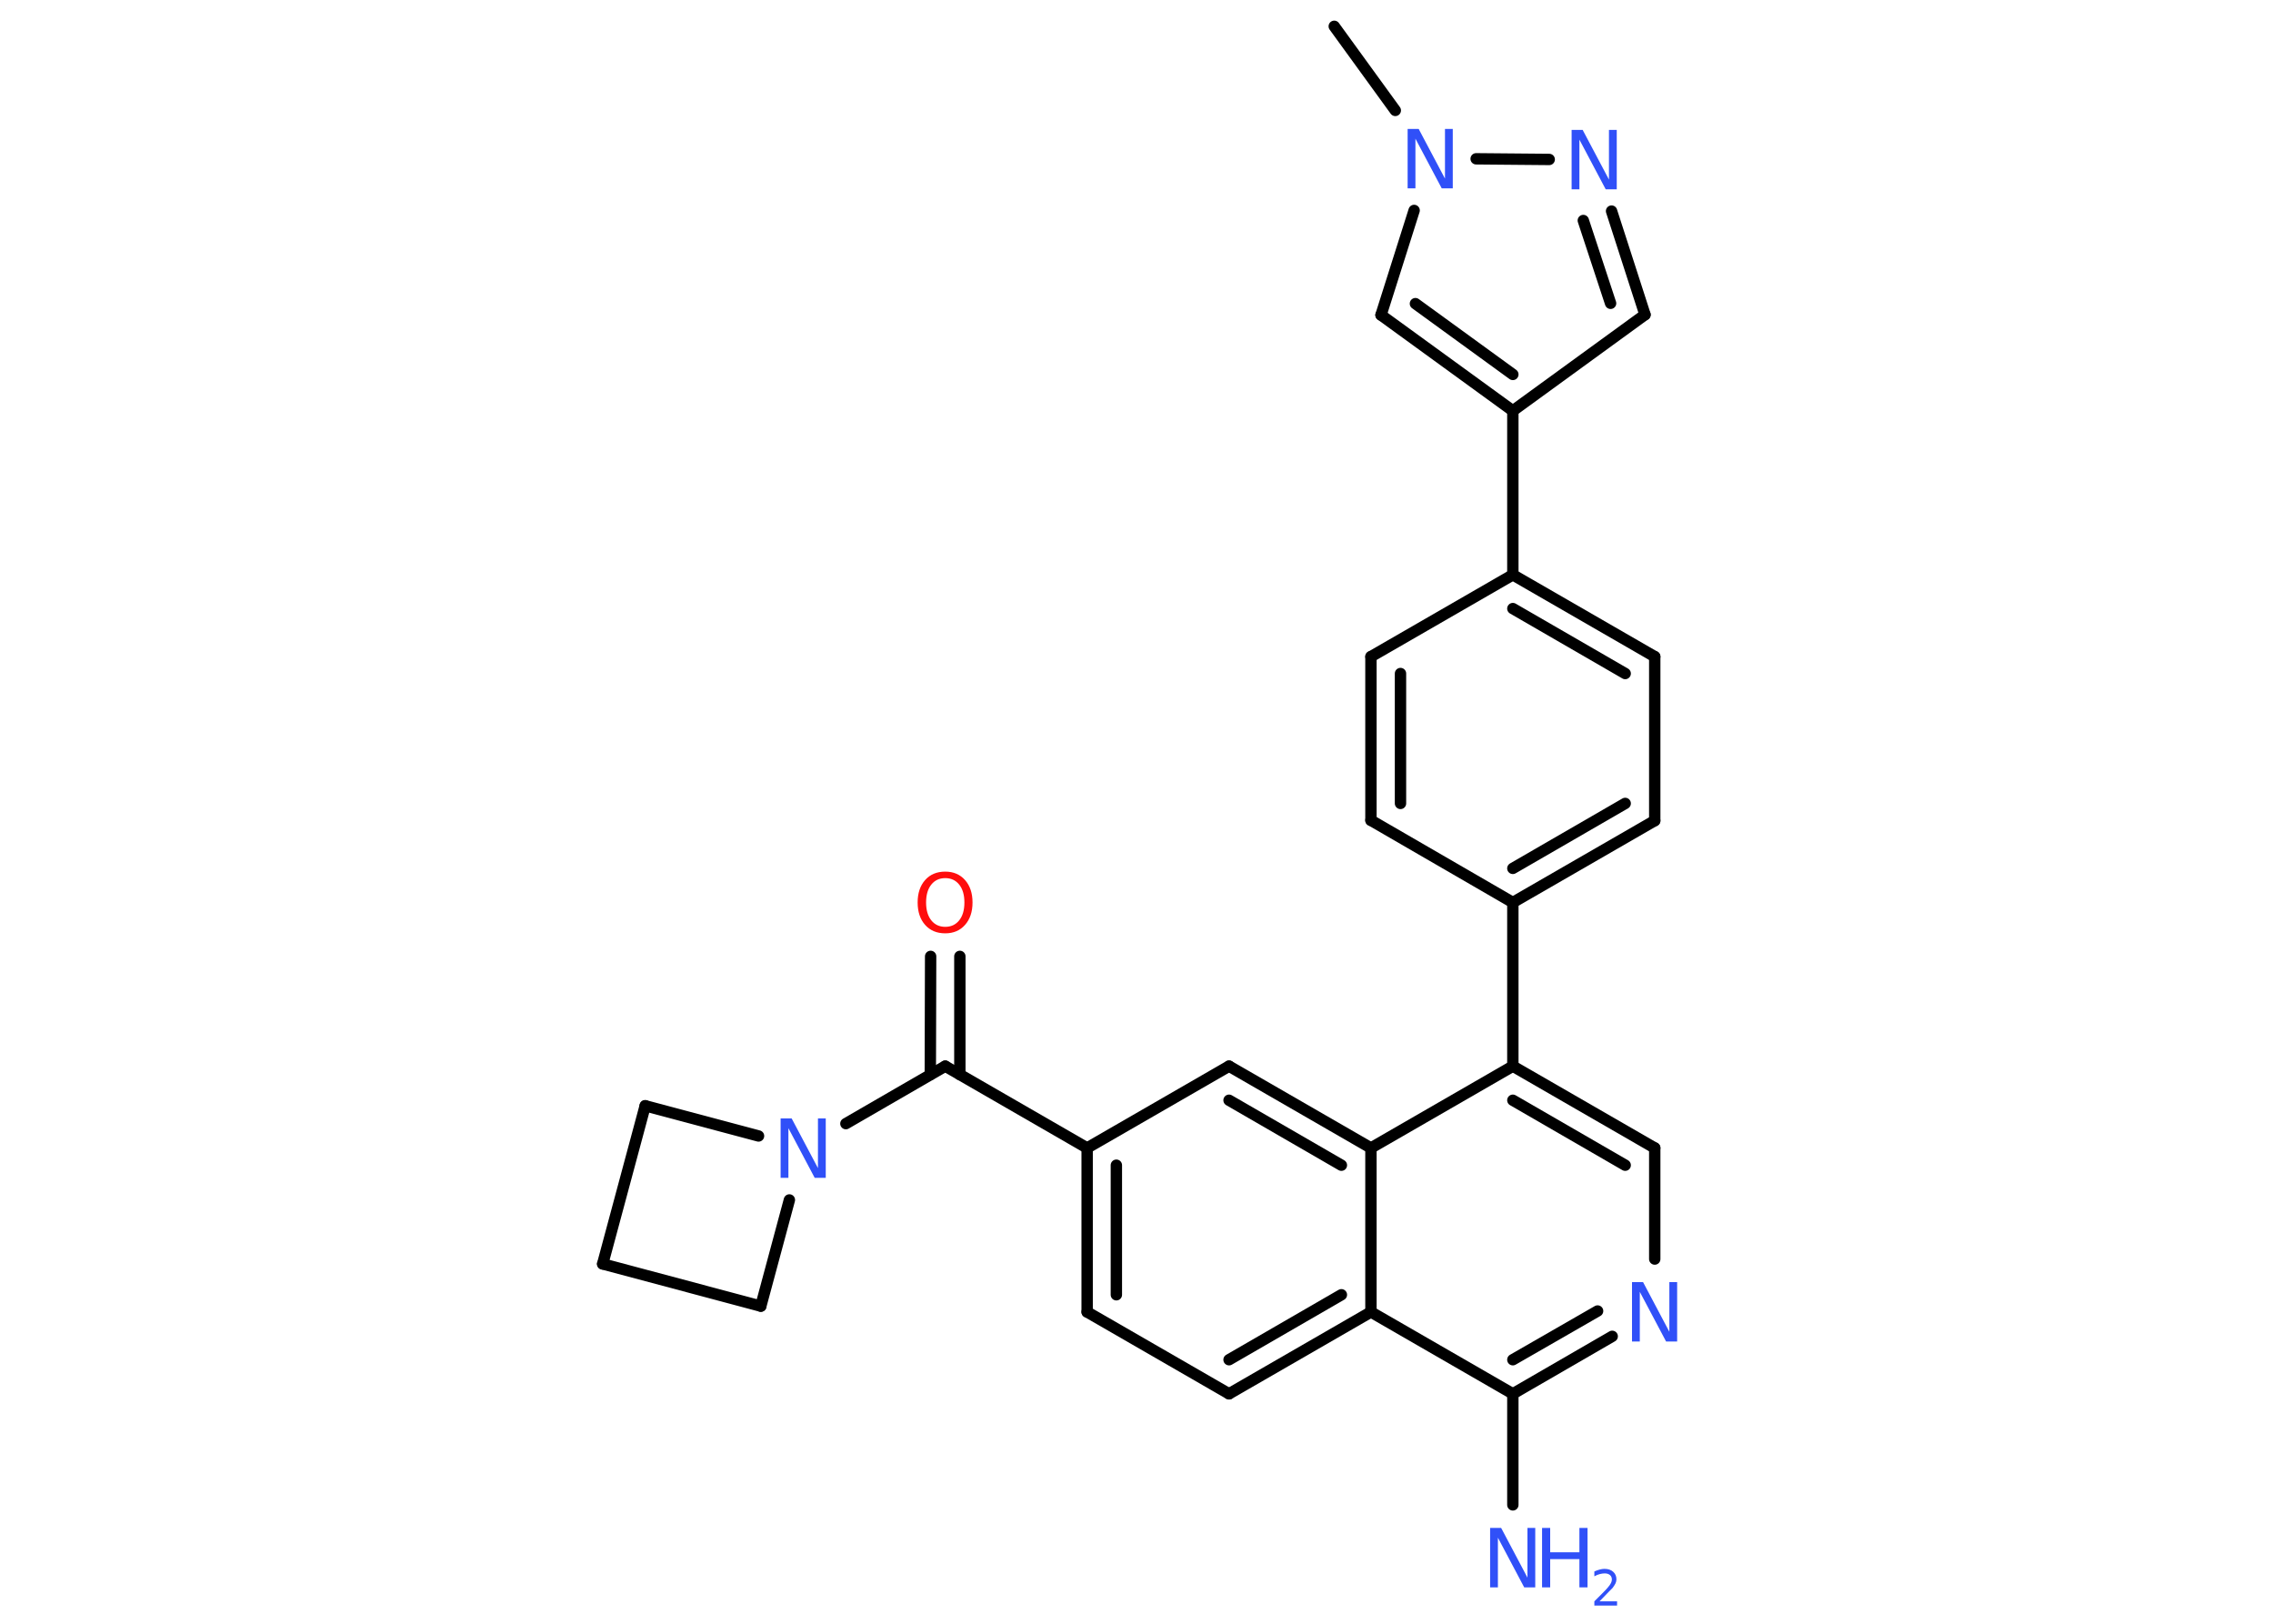 <?xml version='1.0' encoding='UTF-8'?>
<!DOCTYPE svg PUBLIC "-//W3C//DTD SVG 1.1//EN" "http://www.w3.org/Graphics/SVG/1.1/DTD/svg11.dtd">
<svg version='1.2' xmlns='http://www.w3.org/2000/svg' xmlns:xlink='http://www.w3.org/1999/xlink' width='70.0mm' height='50.0mm' viewBox='0 0 70.0 50.0'>
  <desc>Generated by the Chemistry Development Kit (http://github.com/cdk)</desc>
  <g stroke-linecap='round' stroke-linejoin='round' stroke='#000000' stroke-width='.35' fill='#3050F8'>
    <rect x='.0' y='.0' width='70.0' height='50.0' fill='#FFFFFF' stroke='none'/>
    <g id='mol1' class='mol'>
      <line id='mol1bnd1' class='bond' x1='41.09' y1='.81' x2='42.97' y2='3.4'/>
      <line id='mol1bnd2' class='bond' x1='43.55' y1='6.48' x2='42.53' y2='9.7'/>
      <g id='mol1bnd3' class='bond'>
        <line x1='42.53' y1='9.7' x2='46.59' y2='12.65'/>
        <line x1='43.59' y1='9.35' x2='46.59' y2='11.53'/>
      </g>
      <line id='mol1bnd4' class='bond' x1='46.59' y1='12.65' x2='46.59' y2='17.7'/>
      <g id='mol1bnd5' class='bond'>
        <line x1='50.96' y1='20.22' x2='46.59' y2='17.7'/>
        <line x1='50.05' y1='20.74' x2='46.59' y2='18.74'/>
      </g>
      <line id='mol1bnd6' class='bond' x1='50.96' y1='20.22' x2='50.96' y2='25.27'/>
      <g id='mol1bnd7' class='bond'>
        <line x1='46.59' y1='27.79' x2='50.96' y2='25.27'/>
        <line x1='46.59' y1='26.74' x2='50.05' y2='24.74'/>
      </g>
      <line id='mol1bnd8' class='bond' x1='46.59' y1='27.79' x2='46.59' y2='32.83'/>
      <g id='mol1bnd9' class='bond'>
        <line x1='50.96' y1='35.35' x2='46.59' y2='32.83'/>
        <line x1='50.05' y1='35.88' x2='46.59' y2='33.88'/>
      </g>
      <line id='mol1bnd10' class='bond' x1='50.96' y1='35.35' x2='50.96' y2='38.77'/>
      <g id='mol1bnd11' class='bond'>
        <line x1='46.59' y1='42.92' x2='49.65' y2='41.15'/>
        <line x1='46.59' y1='41.87' x2='49.2' y2='40.37'/>
      </g>
      <line id='mol1bnd12' class='bond' x1='46.59' y1='42.92' x2='46.59' y2='46.34'/>
      <line id='mol1bnd13' class='bond' x1='46.59' y1='42.92' x2='42.22' y2='40.4'/>
      <g id='mol1bnd14' class='bond'>
        <line x1='37.85' y1='42.92' x2='42.22' y2='40.4'/>
        <line x1='37.85' y1='41.87' x2='41.31' y2='39.87'/>
      </g>
      <line id='mol1bnd15' class='bond' x1='37.85' y1='42.92' x2='33.48' y2='40.4'/>
      <g id='mol1bnd16' class='bond'>
        <line x1='33.48' y1='35.35' x2='33.48' y2='40.4'/>
        <line x1='34.38' y1='35.88' x2='34.38' y2='39.87'/>
      </g>
      <line id='mol1bnd17' class='bond' x1='33.48' y1='35.35' x2='29.11' y2='32.83'/>
      <g id='mol1bnd18' class='bond'>
        <line x1='28.65' y1='33.09' x2='28.66' y2='29.45'/>
        <line x1='29.56' y1='33.09' x2='29.56' y2='29.45'/>
      </g>
      <line id='mol1bnd19' class='bond' x1='29.11' y1='32.83' x2='26.05' y2='34.6'/>
      <line id='mol1bnd20' class='bond' x1='24.31' y1='36.95' x2='23.43' y2='40.22'/>
      <line id='mol1bnd21' class='bond' x1='23.43' y1='40.22' x2='18.56' y2='38.92'/>
      <line id='mol1bnd22' class='bond' x1='18.56' y1='38.92' x2='19.87' y2='34.05'/>
      <line id='mol1bnd23' class='bond' x1='23.36' y1='34.98' x2='19.87' y2='34.05'/>
      <line id='mol1bnd24' class='bond' x1='33.48' y1='35.35' x2='37.85' y2='32.83'/>
      <g id='mol1bnd25' class='bond'>
        <line x1='42.22' y1='35.35' x2='37.85' y2='32.83'/>
        <line x1='41.31' y1='35.88' x2='37.85' y2='33.88'/>
      </g>
      <line id='mol1bnd26' class='bond' x1='46.59' y1='32.83' x2='42.22' y2='35.35'/>
      <line id='mol1bnd27' class='bond' x1='42.22' y1='40.4' x2='42.22' y2='35.35'/>
      <line id='mol1bnd28' class='bond' x1='46.59' y1='27.79' x2='42.22' y2='25.26'/>
      <g id='mol1bnd29' class='bond'>
        <line x1='42.22' y1='20.22' x2='42.22' y2='25.26'/>
        <line x1='43.13' y1='20.74' x2='43.13' y2='24.74'/>
      </g>
      <line id='mol1bnd30' class='bond' x1='46.59' y1='17.7' x2='42.22' y2='20.22'/>
      <line id='mol1bnd31' class='bond' x1='46.59' y1='12.65' x2='50.66' y2='9.69'/>
      <g id='mol1bnd32' class='bond'>
        <line x1='50.66' y1='9.69' x2='49.63' y2='6.5'/>
        <line x1='49.6' y1='9.34' x2='48.76' y2='6.79'/>
      </g>
      <line id='mol1bnd33' class='bond' x1='45.46' y1='4.89' x2='47.71' y2='4.91'/>
      <path id='mol1atm2' class='atom' d='M43.36 3.97h.33l.81 1.53v-1.53h.24v1.83h-.34l-.81 -1.53v1.53h-.24v-1.83z' stroke='none'/>
      <path id='mol1atm11' class='atom' d='M50.27 39.48h.33l.81 1.53v-1.53h.24v1.83h-.34l-.81 -1.53v1.53h-.24v-1.83z' stroke='none'/>
      <g id='mol1atm13' class='atom'>
        <path d='M45.9 47.05h.33l.81 1.53v-1.53h.24v1.83h-.34l-.81 -1.53v1.53h-.24v-1.83z' stroke='none'/>
        <path d='M47.49 47.05h.25v.75h.9v-.75h.25v1.83h-.25v-.87h-.9v.87h-.25v-1.83z' stroke='none'/>
        <path d='M49.28 49.31h.52v.13h-.7v-.13q.09 -.09 .23 -.23q.15 -.15 .18 -.19q.07 -.08 .1 -.14q.03 -.06 .03 -.11q.0 -.09 -.06 -.14q-.06 -.05 -.16 -.05q-.07 .0 -.15 .02q-.08 .02 -.17 .07v-.15q.09 -.04 .17 -.06q.08 -.02 .14 -.02q.17 .0 .27 .09q.1 .09 .1 .23q.0 .07 -.03 .13q-.03 .06 -.09 .14q-.02 .02 -.12 .12q-.1 .1 -.28 .29z' stroke='none'/>
      </g>
      <path id='mol1atm19' class='atom' d='M29.11 27.04q-.27 .0 -.43 .2q-.16 .2 -.16 .55q.0 .35 .16 .55q.16 .2 .43 .2q.27 .0 .43 -.2q.16 -.2 .16 -.55q.0 -.35 -.16 -.55q-.16 -.2 -.43 -.2zM29.11 26.84q.38 .0 .61 .26q.23 .26 .23 .69q.0 .43 -.23 .69q-.23 .26 -.61 .26q-.39 .0 -.62 -.26q-.23 -.26 -.23 -.69q.0 -.43 .23 -.69q.23 -.26 .62 -.26z' stroke='none' fill='#FF0D0D'/>
      <path id='mol1atm20' class='atom' d='M24.05 34.44h.33l.81 1.53v-1.53h.24v1.83h-.34l-.81 -1.53v1.53h-.24v-1.83z' stroke='none'/>
      <path id='mol1atm29' class='atom' d='M48.41 4.0h.33l.81 1.53v-1.53h.24v1.83h-.34l-.81 -1.53v1.53h-.24v-1.83z' stroke='none'/>
    </g>
  </g>
</svg>
